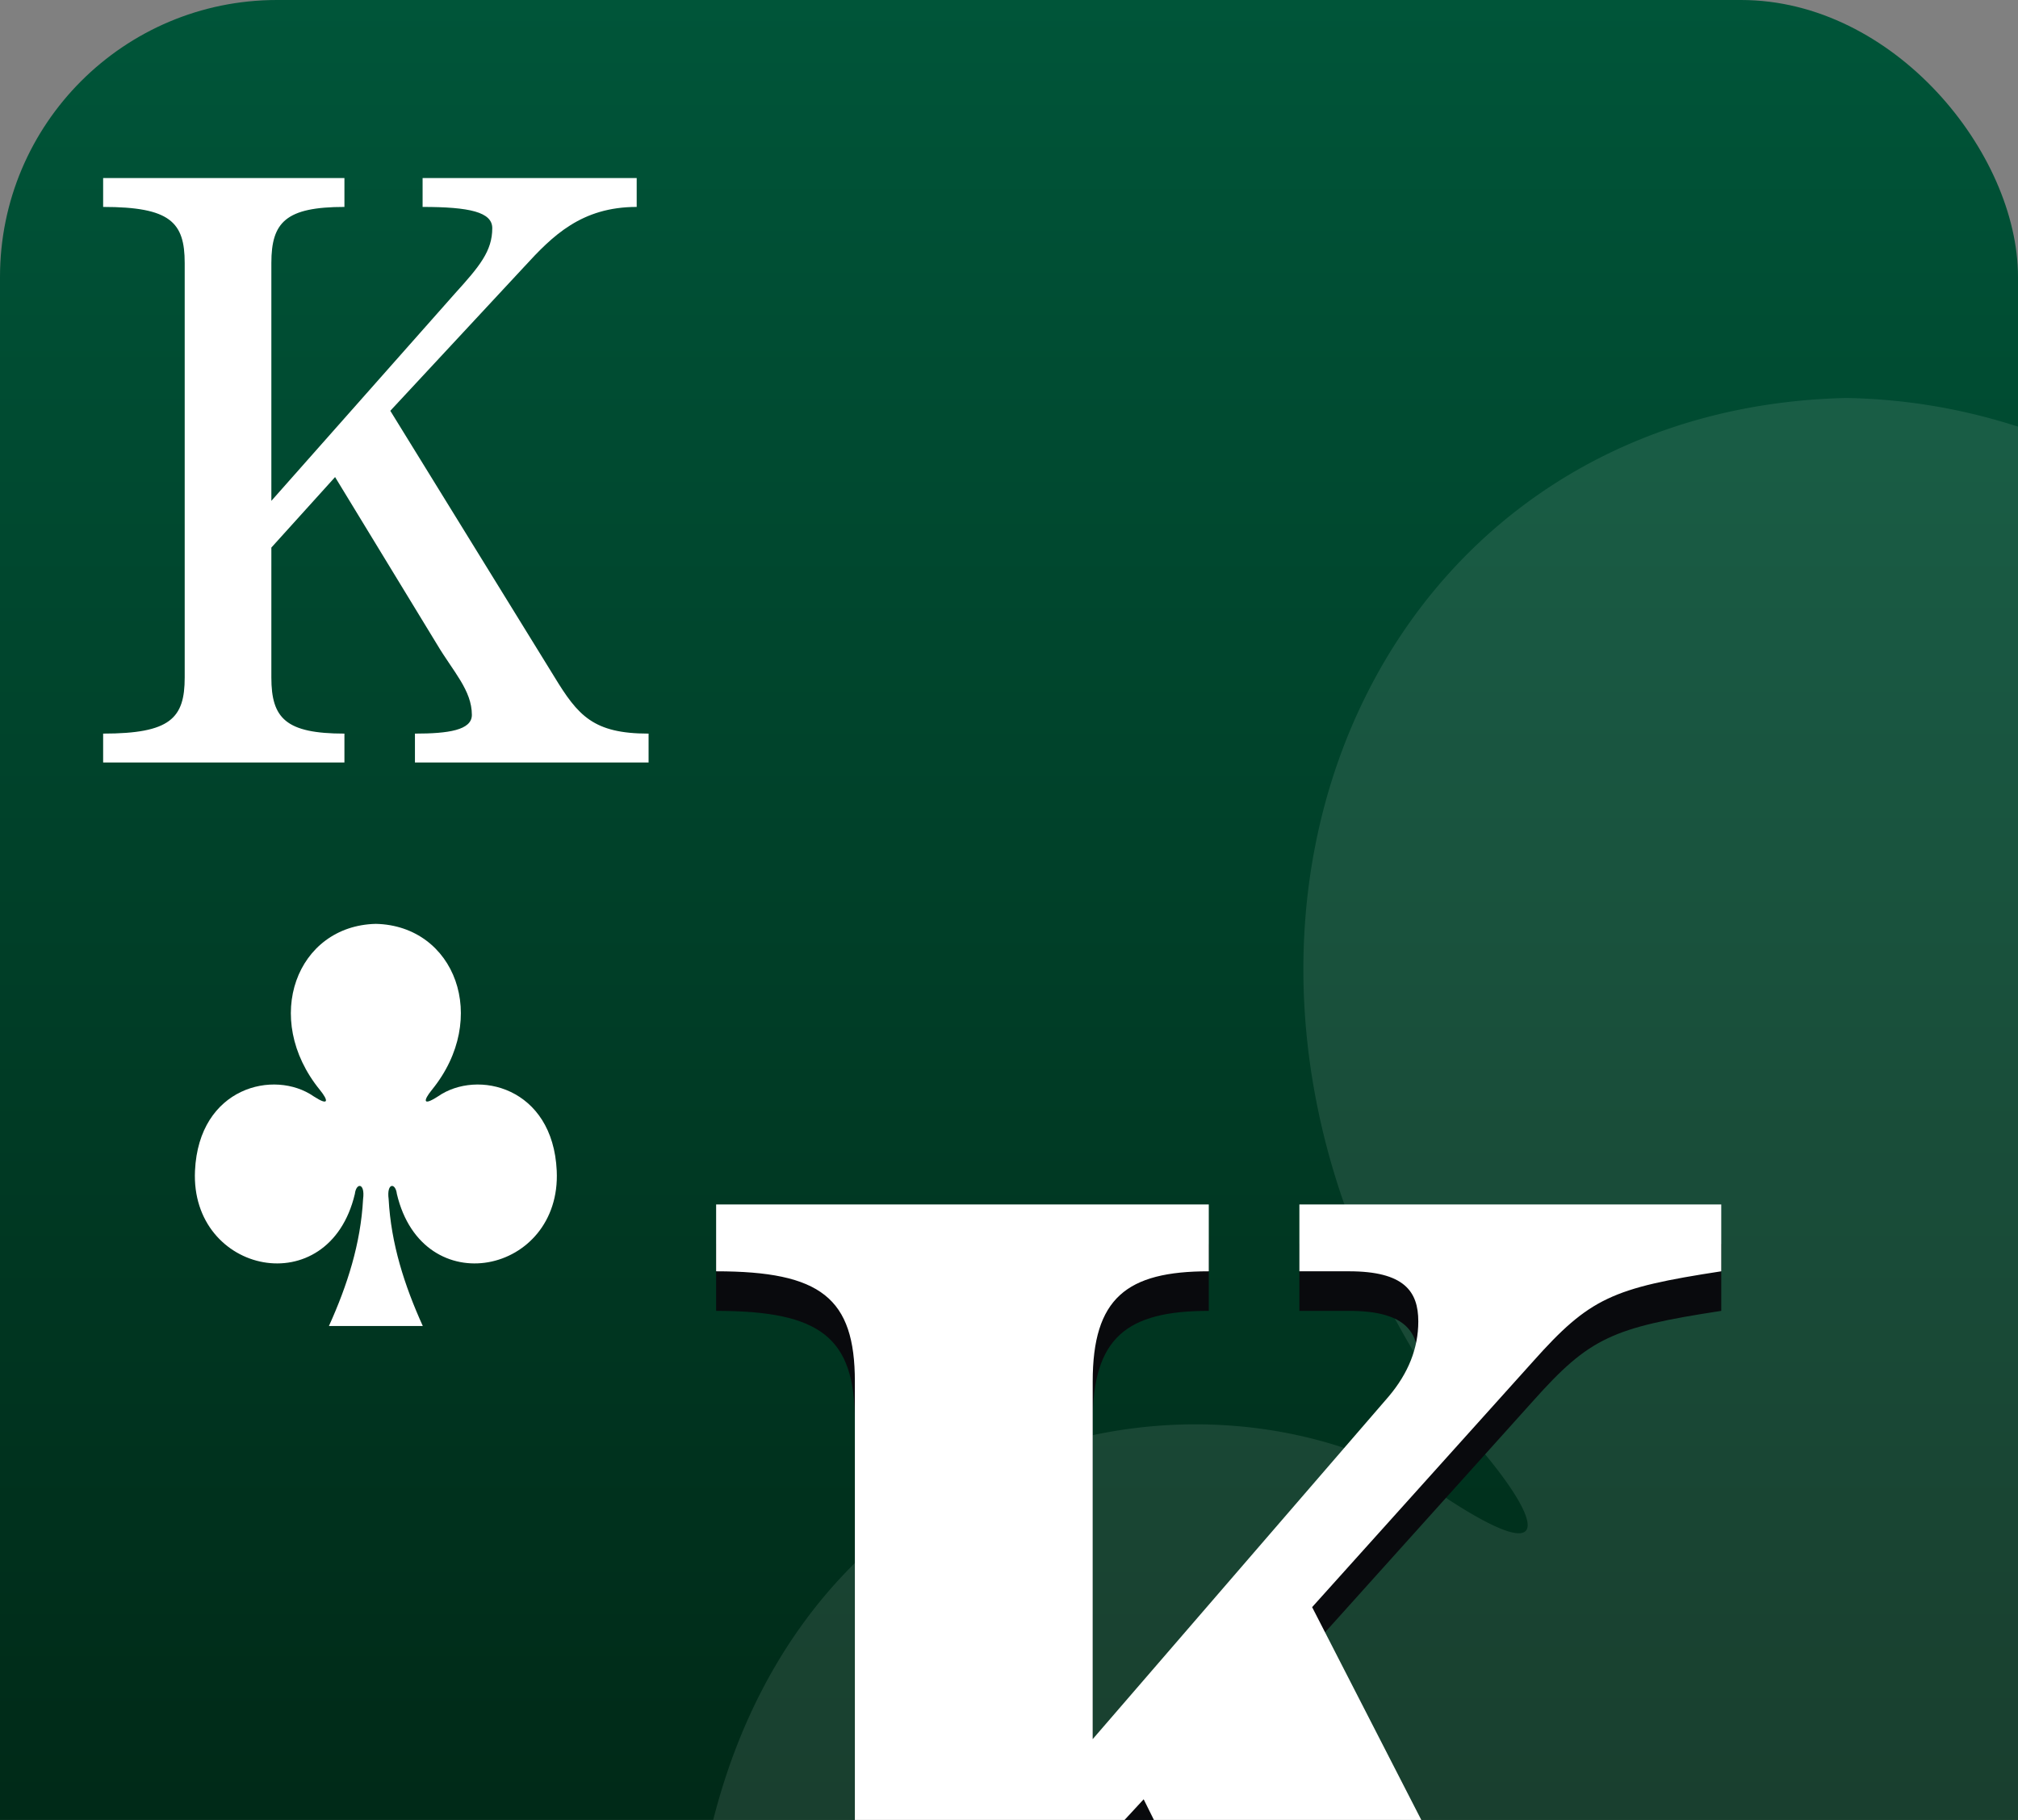 <svg xmlns="http://www.w3.org/2000/svg" xmlns:xlink="http://www.w3.org/1999/xlink" viewBox="0 0 1020 920"><rect x="0" y="0" width="1020" height="920" fill="#808080" stroke="none"/><defs><linearGradient id="Dégradé_sans_nom_208" x1="510" x2="510" y2="1420" gradientUnits="userSpaceOnUse"><stop offset="0" stop-color="#005539"/><stop offset="1" stop-color="#001205"/></linearGradient></defs><g id="cartes"><rect width="1020" height="1420" rx="140" fill="url(#Dégradé_sans_nom_208)"/></g><g id="index2"><path id="path147-6-9-8-7-0-5-0-8-3" d="M189.965,467.029c-39.92.9-57.821,47.662-28.256,83.973,4.289,5.3,4.731,8.335-3.123,3.248-19.906-13.848-58.073-4.745-60.028,37.591-2.414,52.164,67.646,67.194,80.8,11.725.691-5.852,5.266-5.718,4.163,2.588-1.2,22.547-7.967,43.62-17.269,64.17h47.456c-9.3-20.55-16.071-41.623-17.27-64.17-1.1-8.307,3.47-8.44,4.164-2.588,13.154,55.468,83.214,40.438,80.8-11.725-1.954-42.336-40.122-51.439-60.028-37.591-7.853,5.087-7.411,2.048-3.122-3.248,29.565-36.312,11.664-83.071-28.255-83.973h-.031Z" fill="#fff"/><path d="M93.357,132.949c0-20.613-7.3-28.343-41.225-28.343v-14.6H174.091v14.6c-29.631,0-36.932,7.73-36.932,28.343V253.19l92.758-104.781c12.454-13.742,18.9-21.472,18.9-33.067,0-8.159-11.594-10.736-35.214-10.736v-14.6H321.816v14.6c-27.913,0-42.514,14.6-56.685,30.061l-67.851,73,82.881,134.413c12.024,19.754,19.754,28.772,47.667,28.772v14.6H209.734v-14.6c16.748,0,28.772-1.717,28.772-9.447,0-12.454-9.448-21.9-17.607-35.643l-51.532-84.6-32.208,35.643v65.7c0,20.613,7.3,28.343,36.932,28.343v14.6H52.132v-14.6c33.925,0,41.225-7.73,41.225-28.343Z" fill="#fff"/></g><g id="FILI"><g opacity="0.1"><path d="M974.57,1090.035c-7.047-53.073,22.165-53.924,26.6-16.534A387.656,387.656,0,0,0,1020,1132.31V215.678a298.021,298.021,0,0,0-86.59-14.493h-.195C678.17,206.943,563.8,505.688,752.691,737.672c27.4,33.84,30.224,53.257-19.951,20.753C605.563,669.954,361.718,728.113,349.229,998.59,333.8,1331.858,781.405,1427.881,865.446,1073.5c4.416-37.39,33.648-36.535,26.6,16.534-6.116,114.956-34.9,223.914-76.483,329.965H880c64.418,0,119.027-44.1,135.157-103.593C993.273,1243.061,978.713,1167.926,974.57,1090.035Z" fill="#fff"/></g></g><g id="FAT_2" data-name="FAT 2"><path d="M361.97,628.88H610.98v33.785c-41.5,0-58.674,13.515-58.674,55.746V899.162L701.855,726.013Q716.882,708.276,716.881,688c0-15.2-7.155-25.339-35.061-25.339H656.775V628.88H870.009v33.785c-55.1,8.447-66.546,13.515-95.168,45.611L663.216,832.436l158.136,308.291c12.164,24.494,32.915,35.474,68.693,35.474v33.786H645.327V1176.2c26.475-3.378,40.07-8.446,40.07-19.426s-5.724-22.805-107.332-227.206l-25.759,27.873v163.014c0,42.232,17.173,55.745,51.519,55.745v33.786H361.97V1176.2c52.95,0,70.124-13.513,70.124-55.745V718.411c0-42.231-17.174-55.746-70.124-55.746Z" fill="#090a0d"/><path d="M361.97,608.879H610.98v33.785c-41.5,0-58.674,13.514-58.674,55.746V879.161l149.549-173.15Q716.882,688.275,716.881,668c0-15.2-7.155-25.339-35.061-25.339H656.775V608.879H870.009v33.785c-55.1,8.446-66.546,13.514-95.168,45.61L663.216,812.435l158.136,308.291c12.164,24.494,32.915,35.474,68.693,35.474v33.786H645.327V1156.2c26.475-3.378,40.07-8.446,40.07-19.426s-5.724-22.8-107.332-227.206l-25.759,27.873v163.014c0,42.231,17.173,55.745,51.519,55.745v33.786H361.97V1156.2c52.95,0,70.124-13.514,70.124-55.745V698.41c0-42.232-17.174-55.746-70.124-55.746Z" fill="#fff"/></g></svg>